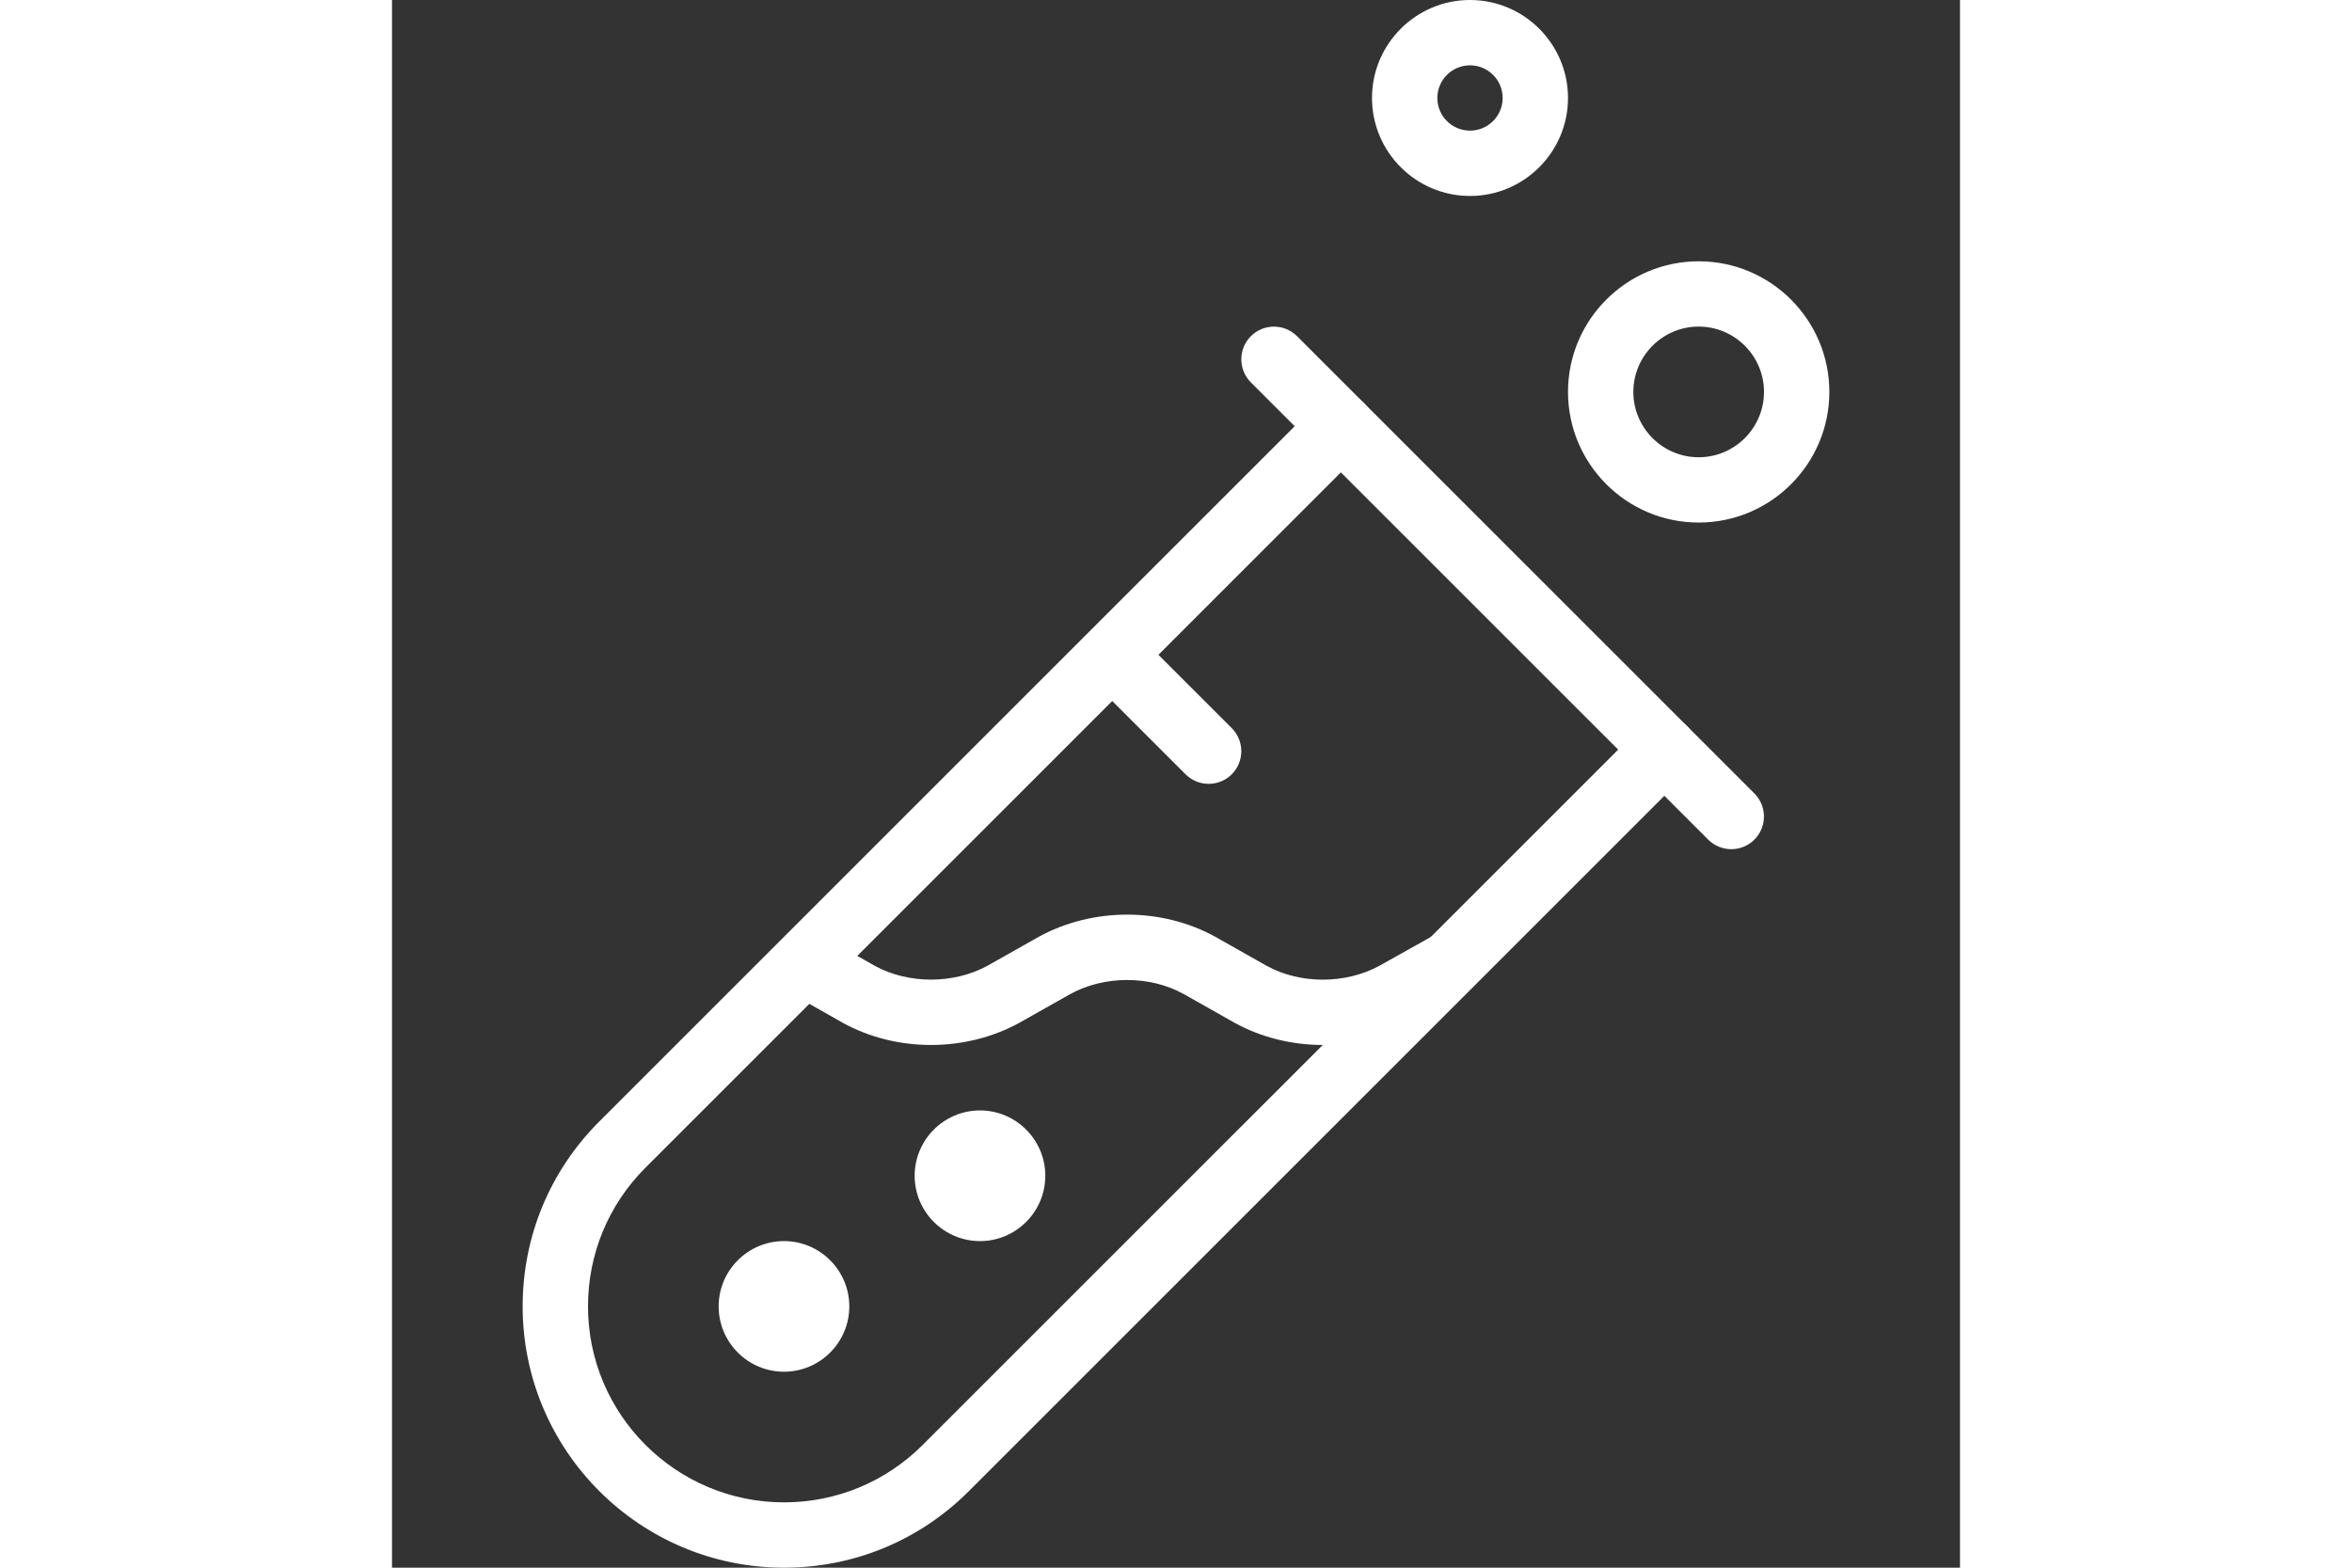 <svg width="60" height="40" viewBox="0 0 40 40" fill="none" xmlns="http://www.w3.org/2000/svg">
<rect x="0" y="0" width="40" height="40" fill="#333333" stroke="none"/>
<path d="M10 40C6.323 40 3.333 37.01 3.333 33.333C3.333 31.553 4.026 29.878 5.285 28.618L23.618 10.285C23.943 9.96 24.471 9.96 24.796 10.285C25.121 10.61 25.121 11.138 24.796 11.463L6.463 29.797C5.52 30.742 5 31.998 5 33.333C5 36.09 7.243 38.333 10 38.333C11.335 38.333 12.591 37.813 13.536 36.87L31.87 18.537C32.195 18.212 32.723 18.212 33.048 18.537C33.373 18.862 33.373 19.39 33.048 19.715L14.715 38.048C13.455 39.307 11.78 40 10 40Z" fill="white"/>
<path d="M34.166 21.667C33.953 21.667 33.74 21.585 33.576 21.423L21.91 9.757C21.585 9.432 21.585 8.903 21.91 8.578C22.235 8.253 22.763 8.253 23.088 8.578L34.755 20.245C35.08 20.57 35.08 21.098 34.755 21.423C34.593 21.585 34.38 21.667 34.166 21.667Z" fill="white"/>
<path d="M33.333 13.333C31.495 13.333 30 11.838 30 10C30 8.162 31.495 6.667 33.333 6.667C35.172 6.667 36.667 8.162 36.667 10C36.667 11.838 35.172 13.333 33.333 13.333ZM33.333 8.333C32.415 8.333 31.667 9.082 31.667 10C31.667 10.918 32.415 11.667 33.333 11.667C34.252 11.667 35 10.918 35 10C35 9.082 34.252 8.333 33.333 8.333Z" fill="white"/>
<path d="M27.5 5C26.122 5 25 3.878 25 2.5C25 1.122 26.122 0 27.5 0C28.878 0 30 1.122 30 2.5C30 3.878 28.878 5 27.5 5ZM27.5 1.667C27.04 1.667 26.667 2.04 26.667 2.5C26.667 2.96 27.04 3.333 27.5 3.333C27.96 3.333 28.333 2.96 28.333 2.5C28.333 2.04 27.96 1.667 27.5 1.667Z" fill="white"/>
<path d="M10 35C9.081 35 8.333 34.252 8.333 33.333C8.333 32.415 9.081 31.667 10 31.667C10.918 31.667 11.666 32.415 11.666 33.333C11.666 34.252 10.918 35 10 35Z" fill="white"/>
<path d="M15 31.667C14.081 31.667 13.333 30.918 13.333 30C13.333 29.082 14.081 28.333 15 28.333C15.918 28.333 16.666 29.082 16.666 30C16.666 30.918 15.918 31.667 15 31.667Z" fill="white"/>
<path d="M20.834 20C20.62 20 20.407 19.918 20.244 19.757L17.794 17.307C17.469 16.982 17.469 16.453 17.794 16.128C18.119 15.803 18.647 15.803 18.972 16.128L21.422 18.578C21.747 18.903 21.747 19.432 21.422 19.757C21.26 19.918 21.047 20 20.834 20Z" fill="white"/>
<path d="M23.749 26.663C22.965 26.663 22.182 26.475 21.497 26.098L20.191 25.36C19.331 24.885 18.169 24.887 17.304 25.363L16.011 26.093C14.636 26.852 12.867 26.852 11.499 26.097L10.107 25.308C9.707 25.082 9.565 24.573 9.794 24.172C10.021 23.773 10.527 23.63 10.931 23.858L12.314 24.642C13.169 25.113 14.332 25.115 15.199 24.637L16.492 23.907C17.867 23.148 19.634 23.147 21.004 23.903L22.311 24.642C23.169 25.117 24.331 25.113 25.197 24.638L26.559 23.875C26.957 23.65 27.467 23.793 27.694 24.193C27.921 24.593 27.775 25.102 27.375 25.328L26.009 26.095C25.32 26.473 24.534 26.663 23.749 26.663Z" fill="white"/>
</svg>
